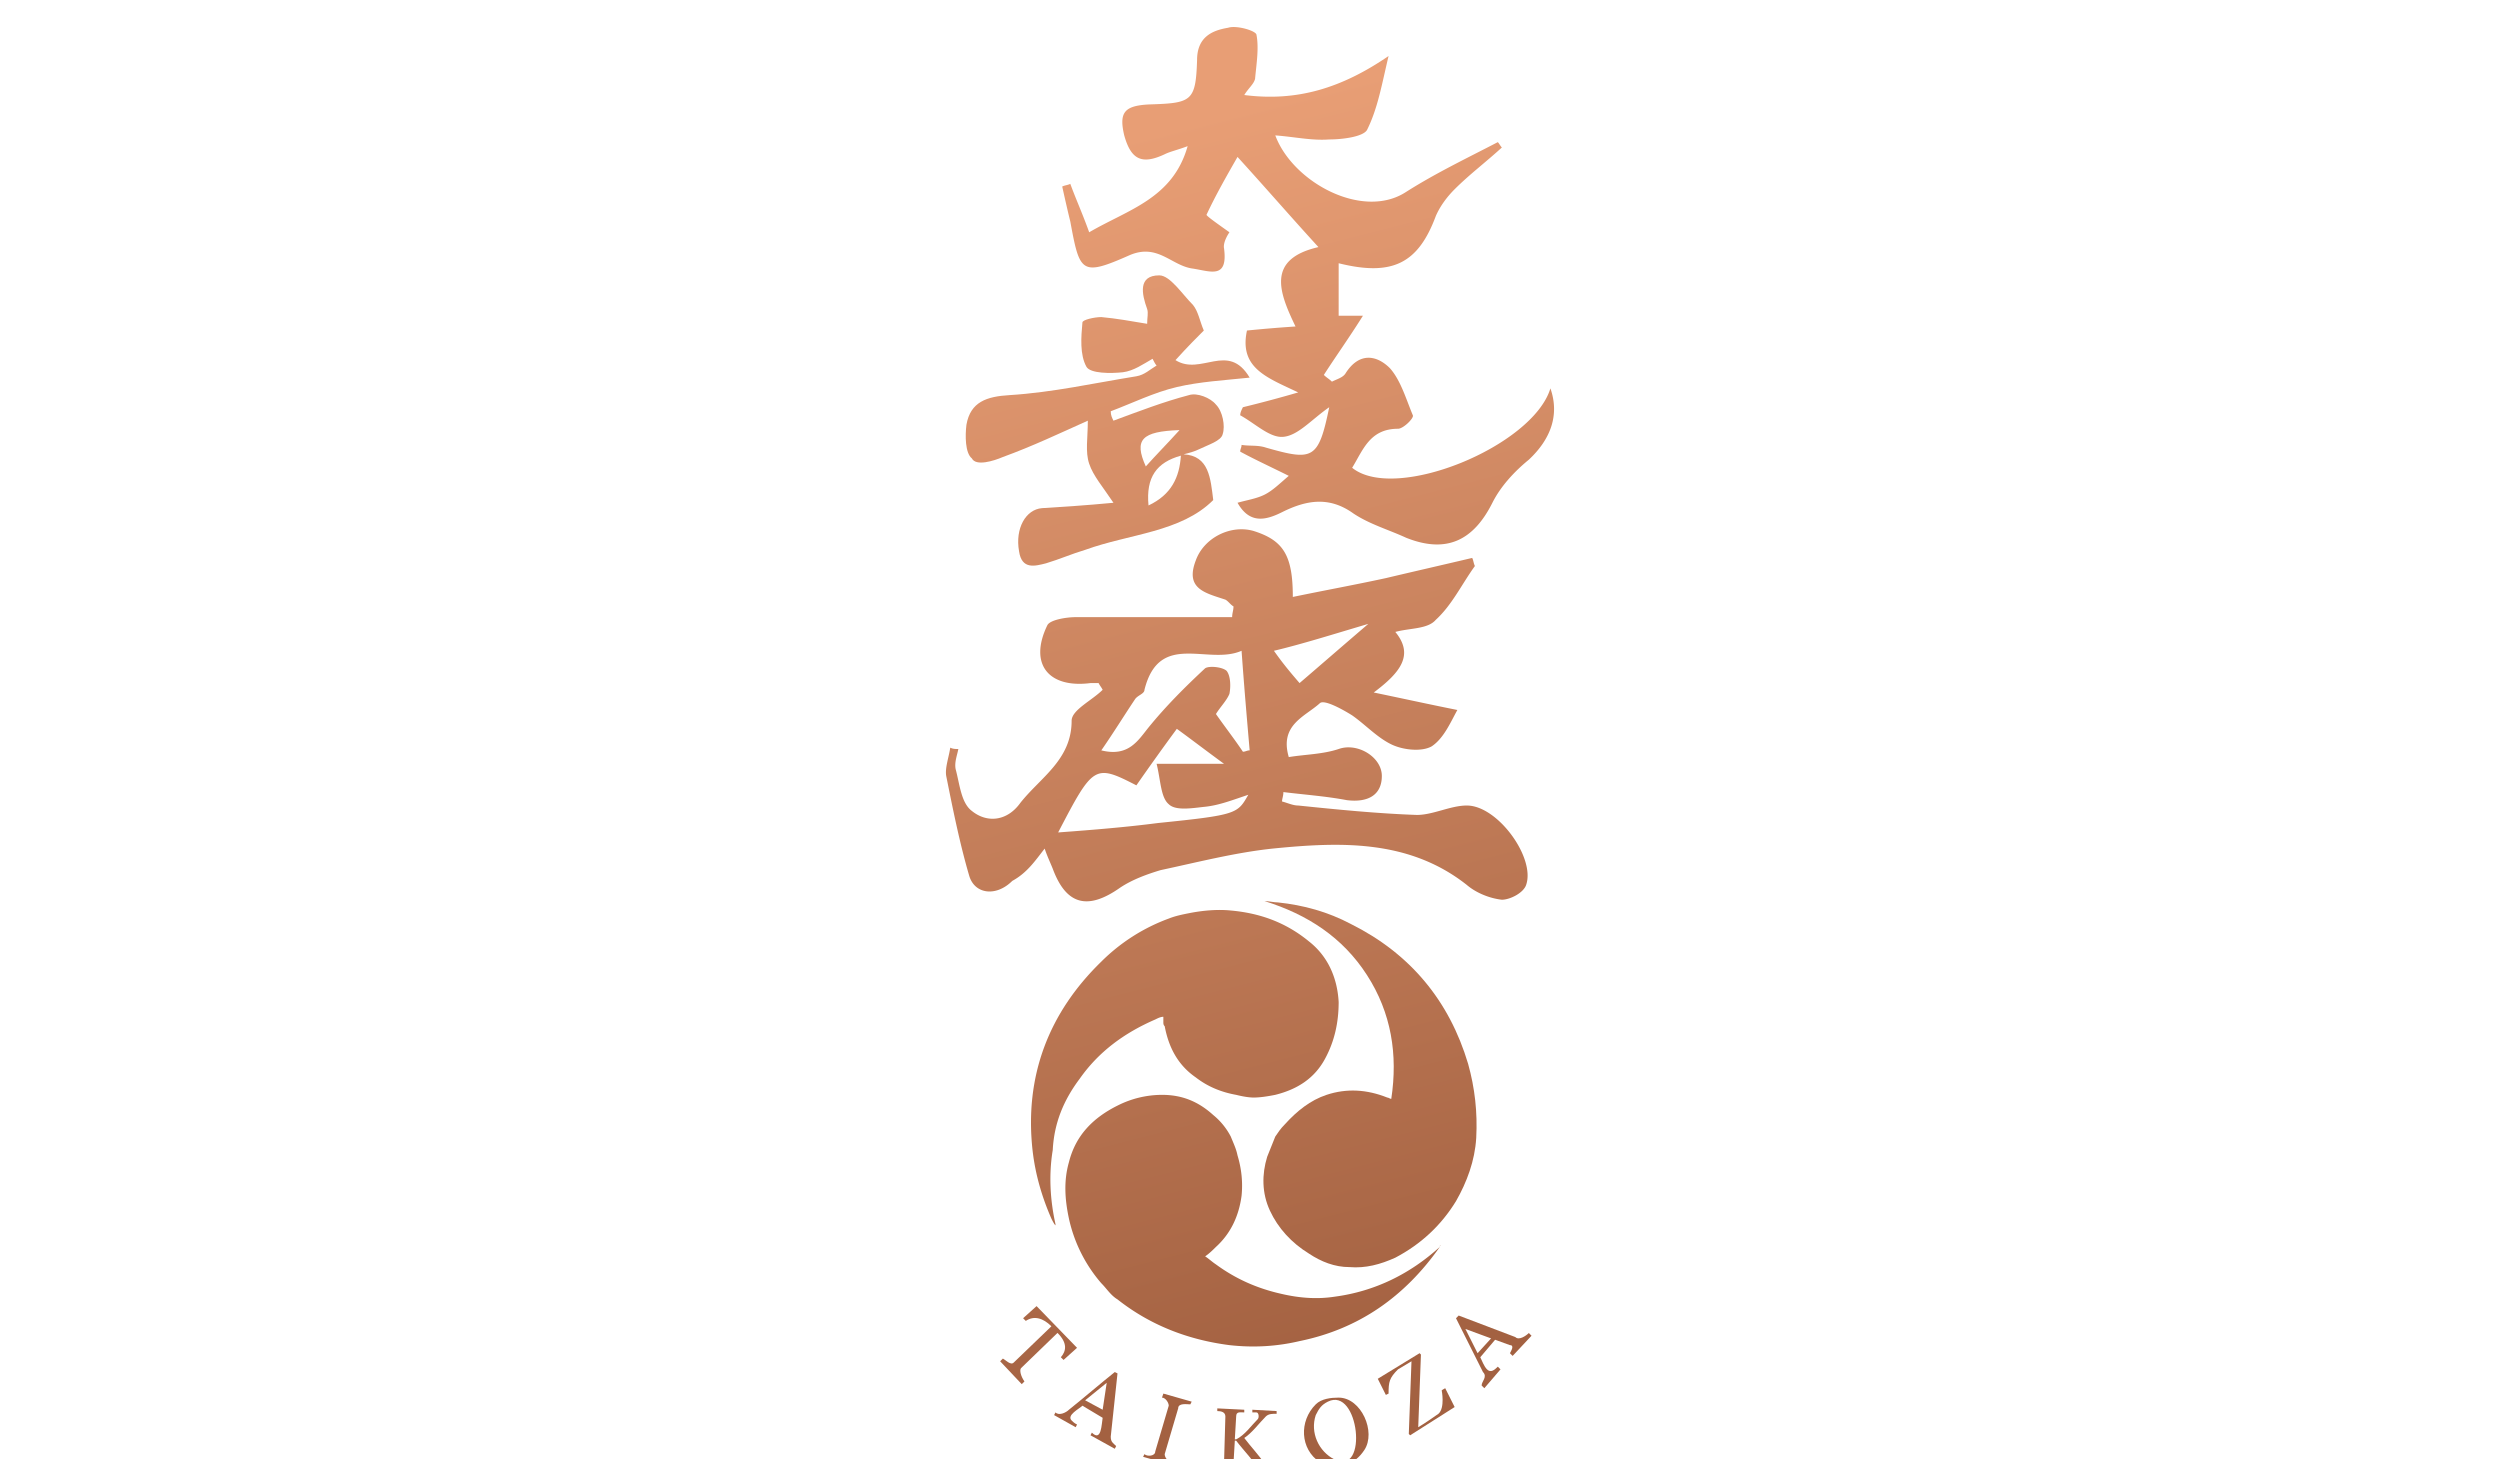 <svg xmlns="http://www.w3.org/2000/svg" width="185" height="108" fill="none" viewBox="0 0 185 108"><g filter="url(#filter0_i)"><path fill="url(#paint0_linear)" d="M77.305 61.796c.2.597.4.996.6 1.494.997 2.688 2.594 3.086 4.99 1.394.897-.598 1.995-.996 2.993-1.295 2.794-.597 5.489-1.294 8.283-1.593 4.99-.498 10.08-.697 14.371 2.689.699.597 1.697.995 2.595 1.095.599 0 1.597-.498 1.796-1.095.699-1.992-2.095-5.876-4.391-5.876-1.197 0-2.495.697-3.692.697-2.894-.1-5.888-.398-8.782-.697-.4 0-.799-.199-1.198-.298 0-.2.1-.399.1-.697 1.596.199 3.093.298 4.69.597 1.597.2 2.595-.398 2.595-1.792 0-1.394-1.796-2.49-3.194-1.992-1.197.398-2.495.398-3.692.598-.699-2.39 1.197-2.988 2.295-3.983.3-.3 1.597.398 2.395.896.998.697 1.897 1.693 2.994 2.19.899.399 2.196.498 2.894.1.899-.597 1.398-1.792 1.897-2.689-1.996-.398-3.793-.796-6.188-1.294 1.996-1.494 2.994-2.788 1.597-4.481 1.098-.299 2.395-.2 2.994-.896 1.197-1.096 1.896-2.59 2.894-3.983-.1-.2-.1-.399-.2-.598-2.095.498-4.291.996-6.387 1.494-2.295.498-4.49.896-6.886 1.394 0-3.087-.698-4.182-2.894-4.88-1.697-.497-3.692.498-4.291 2.191-.799 2.092.698 2.39 2.195 2.888.2.1.4.398.6.498 0 .299-.1.498-.1.797H79.6c-.699 0-1.897.199-2.096.597-1.397 2.888.1 4.68 3.194 4.282h.598c.1.2.2.299.3.498-.799.796-2.296 1.493-2.296 2.29 0 2.888-2.295 4.182-3.792 6.074-.998 1.394-2.495 1.494-3.593.598-.798-.598-.898-1.992-1.197-3.087-.1-.498.1-.996.2-1.494-.2 0-.4 0-.6-.1-.1.698-.399 1.494-.299 2.092.5 2.49.998 4.979 1.697 7.369.399 1.394 1.996 1.593 3.193.398 1.098-.598 1.697-1.494 2.395-2.39zm23.952-16.63c-2.096 1.793-3.693 3.187-5.09 4.382-.599-.697-1.197-1.394-1.896-2.39 2.096-.498 4.291-1.195 6.986-1.992zm-17.265 5.577c.2-.299.698-.399.698-.697 1.098-4.382 4.691-1.793 7.186-2.888.2 2.788.4 5.078.599 7.369-.2 0-.3.1-.5.1-.598-.897-1.297-1.793-1.995-2.789.3-.498.798-.996.998-1.494.1-.497.1-1.294-.2-1.692-.3-.299-1.297-.399-1.597-.2-1.497 1.395-2.894 2.789-4.191 4.382-.799.996-1.497 2.19-3.493 1.693.898-1.295 1.696-2.59 2.495-3.784zm.1 6.373a189.718 189.718 0 012.994-4.182c1.097.796 1.996 1.493 3.493 2.589h-4.99c.299 1.194.299 2.489.898 2.987.499.498 1.696.299 2.595.2 1.097-.1 2.095-.499 3.293-.897-.799 1.394-.799 1.493-6.687 2.091-2.295.299-4.69.498-7.385.697 2.595-4.979 2.695-5.078 5.789-3.485z"/><path fill="url(#paint1_linear)" d="M114.73 27.74c-1.298 4.282-11.477 8.465-14.671 5.875.799-1.294 1.298-2.887 3.393-2.887.4 0 1.198-.797 1.098-.996-.499-1.195-.898-2.589-1.696-3.485-.998-.996-2.296-1.195-3.294.398-.2.299-.598.398-.998.598-.2-.2-.399-.3-.598-.498.898-1.394 1.896-2.789 2.894-4.382h-1.797V18.48c3.992.995 5.888 0 7.186-3.486.299-.697.798-1.394 1.397-1.991 1.098-1.095 2.295-1.992 3.493-3.087-.1-.1-.2-.299-.299-.398-2.296 1.195-4.591 2.29-6.787 3.684-3.193 2.091-8.383-.697-9.68-4.182 1.397.1 2.694.398 3.992.299.998 0 2.495-.2 2.794-.697.799-1.594 1.098-3.386 1.597-5.477-3.493 2.39-6.786 3.385-10.678 2.887.299-.497.698-.796.798-1.194.1-1.096.3-2.29.1-3.287-.1-.298-1.497-.697-2.096-.497-1.198.199-2.295.697-2.295 2.39-.1 3.086-.4 3.186-3.593 3.286-1.797.1-2.196.597-1.797 2.29.5 1.792 1.298 2.19 2.994 1.394.4-.2.899-.299 1.697-.598-1.098 3.884-4.391 4.68-7.285 6.373-.5-1.394-.998-2.489-1.398-3.584-.2.1-.399.1-.598.199.2.896.399 1.792.599 2.589.698 3.784.798 4.082 4.39 2.49 2.096-.897 3.094.796 4.691.995 1.297.2 2.595.797 2.296-1.494-.1-.497.399-1.195.399-1.195-.699-.498-1.697-1.194-1.697-1.294.699-1.494 1.497-2.888 2.295-4.282 1.997 2.19 3.893 4.382 5.988 6.672-3.892.896-2.894 3.385-1.696 5.875-1.497.1-2.595.199-3.593.299-.599 2.788 1.497 3.485 3.792 4.58a93.618 93.618 0 01-4.091 1.095c-.1.2-.2.399-.2.598 1.098.597 2.196 1.693 3.194 1.593 1.097-.1 2.095-1.294 3.393-2.19-.799 3.883-1.198 3.983-4.69 2.987-.6-.2-1.198-.1-1.797-.2 0 .2-.1.3-.1.499 1.098.597 2.196 1.095 3.593 1.792-.699.597-1.198 1.095-1.796 1.394-.6.299-1.298.398-1.996.598.898 1.593 2.095 1.294 3.293.697 1.796-.897 3.493-1.195 5.289.1 1.198.796 2.595 1.194 3.892 1.791 2.994 1.196 4.99.2 6.387-2.588.599-1.195 1.597-2.29 2.695-3.187 1.597-1.494 2.295-3.286 1.597-5.278z"/><path fill="url(#paint2_linear)" d="M74.212 32.819c2.195-.797 4.29-1.793 6.287-2.689 0 1.295-.2 2.29.1 3.187.3.896.998 1.693 1.796 2.888-2.096.199-3.692.298-5.29.398-1.197.1-1.995 1.493-1.696 3.186.2 1.394 1.198 1.096 1.996.896.998-.298 1.896-.697 2.894-.995 3.294-1.195 7.086-1.295 9.481-3.685-.2-1.593-.3-3.286-2.195-3.385.399-.1.798-.2 1.197-.399.599-.298 1.597-.597 1.697-1.095.2-.597 0-1.693-.5-2.19-.398-.498-1.397-.897-1.995-.698-1.896.498-3.693 1.195-5.589 1.892-.1-.199-.2-.398-.2-.697 1.597-.597 3.194-1.394 4.89-1.792 1.697-.398 3.494-.498 5.39-.697-1.597-2.689-3.593-.1-5.49-1.295.899-.995 1.697-1.792 2.097-2.19-.3-.697-.4-1.395-.799-1.892-.798-.797-1.696-2.191-2.495-2.191-1.597 0-1.297 1.394-.898 2.49.1.298 0 .597 0 1.095-1.198-.2-2.295-.399-3.393-.498-.5 0-1.397.199-1.397.398-.1 1.095-.2 2.39.3 3.286.298.498 1.795.498 2.694.399.798-.1 1.497-.598 2.195-.996.1.199.2.398.3.498-.5.298-.899.697-1.497.796-3.094.498-6.188 1.195-9.381 1.394-1.697.1-2.895.498-3.194 2.191-.1.797-.1 2.091.4 2.49.299.597 1.596.199 2.295-.1zm10.778 3.585c-.2-2.092.599-3.187 2.395-3.685-.1 1.593-.699 2.888-2.395 3.685zm2.295-5.577c-.898.996-1.696 1.793-2.495 2.689-.898-1.992-.3-2.59 2.495-2.689z"/><path fill="url(#paint3_linear)" d="M96.866 91.769c.898.597 1.896.996 2.994.996 1.197.1 2.295-.2 3.393-.697 1.896-.996 3.393-2.39 4.491-4.183.798-1.394 1.397-2.987 1.497-4.68.1-1.892-.1-3.684-.599-5.477-1.397-4.68-4.291-8.165-8.682-10.356-1.697-.896-3.493-1.394-5.39-1.593-.299 0-.698-.1-.997-.1 3.193.996 5.788 2.69 7.584 5.477 1.797 2.788 2.295 5.875 1.797 9.161-.1 0-.2-.1-.3-.1-1.497-.597-2.994-.696-4.49-.198-1.198.398-2.196 1.195-3.094 2.19-.3.3-.5.598-.7.897l-.598 1.493c-.4 1.295-.4 2.689.2 3.983.599 1.295 1.597 2.39 2.894 3.187z"/><path fill="url(#paint4_linear)" d="M79.9 78.824c1.397-1.992 3.293-3.386 5.589-4.382.2-.1.399-.199.599-.199v.398c0 .1 0 .2.1.3.299 1.593.997 2.887 2.295 3.783.898.697 1.896 1.096 2.994 1.295.399.1.898.199 1.297.199.499 0 1.098-.1 1.597-.2 1.597-.398 2.894-1.194 3.692-2.688.699-1.294.998-2.689.998-4.182-.1-1.793-.798-3.386-2.195-4.481-1.697-1.394-3.593-2.091-5.788-2.29-.999-.1-2.096 0-3.094.199-.5.1-.998.199-1.497.398a13.808 13.808 0 00-4.99 3.186c-3.892 3.784-5.689 8.465-5.09 13.941.2 1.793.699 3.486 1.397 5.079.1.199.2.398.3.498v-.1c-.4-1.792-.5-3.684-.2-5.477.1-1.991.799-3.684 1.996-5.277z"/><path fill="url(#paint5_linear)" d="M106.546 91.271s0-.1.1-.1c-.1 0-.1 0-.1.1-2.195 1.992-4.79 3.286-7.784 3.684-1.297.2-2.595.1-3.892-.199-1.797-.398-3.393-1.095-4.89-2.19-.3-.2-.5-.399-.799-.598.3-.2.6-.498.799-.697 1.097-.996 1.696-2.29 1.896-3.784.1-.996 0-1.992-.3-2.987-.1-.498-.299-.897-.498-1.394a5.07 5.07 0 00-1.298-1.594c-1.098-.995-2.295-1.493-3.792-1.493a7.306 7.306 0 00-3.294.796c-1.796.897-3.093 2.191-3.592 4.183-.4 1.394-.3 2.788 0 4.182a10.846 10.846 0 002.395 4.78c.399.398.698.896 1.197 1.195 2.396 1.891 5.19 2.987 8.284 3.385 1.796.2 3.493.1 5.19-.299 4.39-.896 7.783-3.286 10.378-6.97z"/><path fill="url(#paint6_linear)" d="M75.552 100.248l2.704-2.613c.756.755.648 1.345.247 1.801l.2.2.998-.897-2.994-3.087-.998.897.2.199c.606-.407 1.275-.221 1.895.398l-2.794 2.689c-.22.219-.594-.2-.798-.3l-.2.2 1.597 1.693.2-.199c-.27-.388-.373-.821-.257-.981z"/><path fill="url(#paint7_linear)" d="M82.695 100.631l-.2-.099c-.998.796-2.395 1.991-3.393 2.788-.212.211-.731.465-.998.199l-.1.199 1.597.896.1-.199c-.2-.099-.3-.199-.4-.299-.392-.391.565-.862.799-1.095l1.497.896c-.085.466-.085 1.808-.799 1.096l-.1.199 1.797.996.1-.2c-.228-.227-.4-.297-.4-.697l.5-4.68zm-1.098 2.689l-1.298-.697 1.597-1.295-.3 1.992z"/><path fill="url(#paint8_linear)" d="M85.988 102.424c.258 0 .499.375.499.597l-.998 3.386c0 .356-.605.392-.799.199l-.1.199 2.096.598.1-.2c-.31 0-.599-.306-.599-.597l.998-3.386c0-.416.644-.298.899-.298l.1-.2-2.096-.597-.1.299z"/><path fill="url(#paint9_linear)" d="M93.573 107.303c-.446-.666-1.016-1.252-1.497-1.892.596-.396 1.088-1.086 1.596-1.593.211-.211.525-.199.799-.199v-.2l-1.797-.099v.199h.3c.186 0 .21.388.1.498-.5.498-.946 1.169-1.597 1.494h-.1l.1-1.693c0-.384.292-.299.599-.299v-.199l-1.996-.1v.199c.278 0 .598.07.598.399l-.1 3.485c0 .376-.442.299-.698.299v.199l1.996.099v-.199c-.29 0-.599-.043-.599-.398l.1-1.693h.1c.6.798 1.343 1.486 1.796 2.39h1.397v-.199c-.64 0-.628-.03-1.097-.498z"/><path fill="url(#paint10_linear)" d="M99.061 102.424c-.562 0-1.274.077-1.696.498-1.245 1.241-1.167 3.306.3 4.281.564.376 1.252.36 1.895.2.618-.206 1.035-.553 1.398-1.096.894-1.339-.227-3.883-1.897-3.883zm-.3 4.58c-1.185-.591-1.826-2-1.396-3.286.237-.474.409-.752.898-.996 2.303-1.148 3.023 5.542.499 4.282z"/><path fill="url(#paint11_linear)" d="M106.446 103.619c-.526.366-.999.698-1.497.995l.2-5.377-.1-.1-3.094 1.893.599 1.194.2-.099c0-.873.058-1.153.698-1.792l.998-.598-.199 5.377.1.1 3.293-2.091-.699-1.394c-.109.052-.26.158-.26.158s.26 1.292-.239 1.734z"/><path fill="url(#paint12_linear)" d="M112.135 97.943l-4.192-1.594-.199.2 1.996 3.983c.357.356-.1.683-.1.995l.2.2 1.197-1.394-.199-.2c-.245.245-.52.478-.799.2-.224-.225-.357-.614-.499-.897l1.098-1.294 1.098.398c.357 0 .075.448 0 .598l.199.199 1.398-1.494-.2-.2c-.21.21-.731.567-.998.3zm-2.794 1.195l-.899-1.793 1.897.697-.998 1.096z"/></g><defs><linearGradient id="paint0_linear" x1="70" x2="47.077" y1="108" y2="18.371" gradientUnits="userSpaceOnUse"><stop stop-color="#A36141"/><stop offset="1" stop-color="#E89E75"/></linearGradient><linearGradient id="paint1_linear" x1="70" x2="47.077" y1="108" y2="18.371" gradientUnits="userSpaceOnUse"><stop stop-color="#A36141"/><stop offset="1" stop-color="#E89E75"/></linearGradient><linearGradient id="paint2_linear" x1="70" x2="47.077" y1="108" y2="18.371" gradientUnits="userSpaceOnUse"><stop stop-color="#A36141"/><stop offset="1" stop-color="#E89E75"/></linearGradient><linearGradient id="paint3_linear" x1="70" x2="47.077" y1="108" y2="18.371" gradientUnits="userSpaceOnUse"><stop stop-color="#A36141"/><stop offset="1" stop-color="#E89E75"/></linearGradient><linearGradient id="paint4_linear" x1="70" x2="47.077" y1="108" y2="18.371" gradientUnits="userSpaceOnUse"><stop stop-color="#A36141"/><stop offset="1" stop-color="#E89E75"/></linearGradient><linearGradient id="paint5_linear" x1="70" x2="47.077" y1="108" y2="18.371" gradientUnits="userSpaceOnUse"><stop stop-color="#A36141"/><stop offset="1" stop-color="#E89E75"/></linearGradient><linearGradient id="paint6_linear" x1="70" x2="47.077" y1="108" y2="18.371" gradientUnits="userSpaceOnUse"><stop stop-color="#A36141"/><stop offset="1" stop-color="#E89E75"/></linearGradient><linearGradient id="paint7_linear" x1="70" x2="47.077" y1="108" y2="18.371" gradientUnits="userSpaceOnUse"><stop stop-color="#A36141"/><stop offset="1" stop-color="#E89E75"/></linearGradient><linearGradient id="paint8_linear" x1="70" x2="47.077" y1="108" y2="18.371" gradientUnits="userSpaceOnUse"><stop stop-color="#A36141"/><stop offset="1" stop-color="#E89E75"/></linearGradient><linearGradient id="paint9_linear" x1="70" x2="47.077" y1="108" y2="18.371" gradientUnits="userSpaceOnUse"><stop stop-color="#A36141"/><stop offset="1" stop-color="#E89E75"/></linearGradient><linearGradient id="paint10_linear" x1="70" x2="47.077" y1="108" y2="18.371" gradientUnits="userSpaceOnUse"><stop stop-color="#A36141"/><stop offset="1" stop-color="#E89E75"/></linearGradient><linearGradient id="paint11_linear" x1="70" x2="47.077" y1="108" y2="18.371" gradientUnits="userSpaceOnUse"><stop stop-color="#A36141"/><stop offset="1" stop-color="#E89E75"/></linearGradient><linearGradient id="paint12_linear" x1="70" x2="47.077" y1="108" y2="18.371" gradientUnits="userSpaceOnUse"><stop stop-color="#A36141"/><stop offset="1" stop-color="#E89E75"/></linearGradient><filter id="filter0_i" width="45" height="107" x="70" y="1" color-interpolation-filters="sRGB" filterUnits="userSpaceOnUse"><feFlood flood-opacity="0" result="BackgroundImageFix"/><feBlend in="SourceGraphic" in2="BackgroundImageFix" result="shape"/><feColorMatrix in="SourceAlpha" result="hardAlpha" values="0 0 0 0 0 0 0 0 0 0 0 0 0 0 0 0 0 0 127 0"/><feOffset dy="1"/><feComposite in2="hardAlpha" k2="-1" k3="1" operator="arithmetic"/><feColorMatrix values="0 0 0 0 1 0 0 0 0 1 0 0 0 0 1 0 0 0 1 0"/><feBlend in2="shape" mode="soft-light" result="effect1_innerShadow"/></filter></defs></svg>